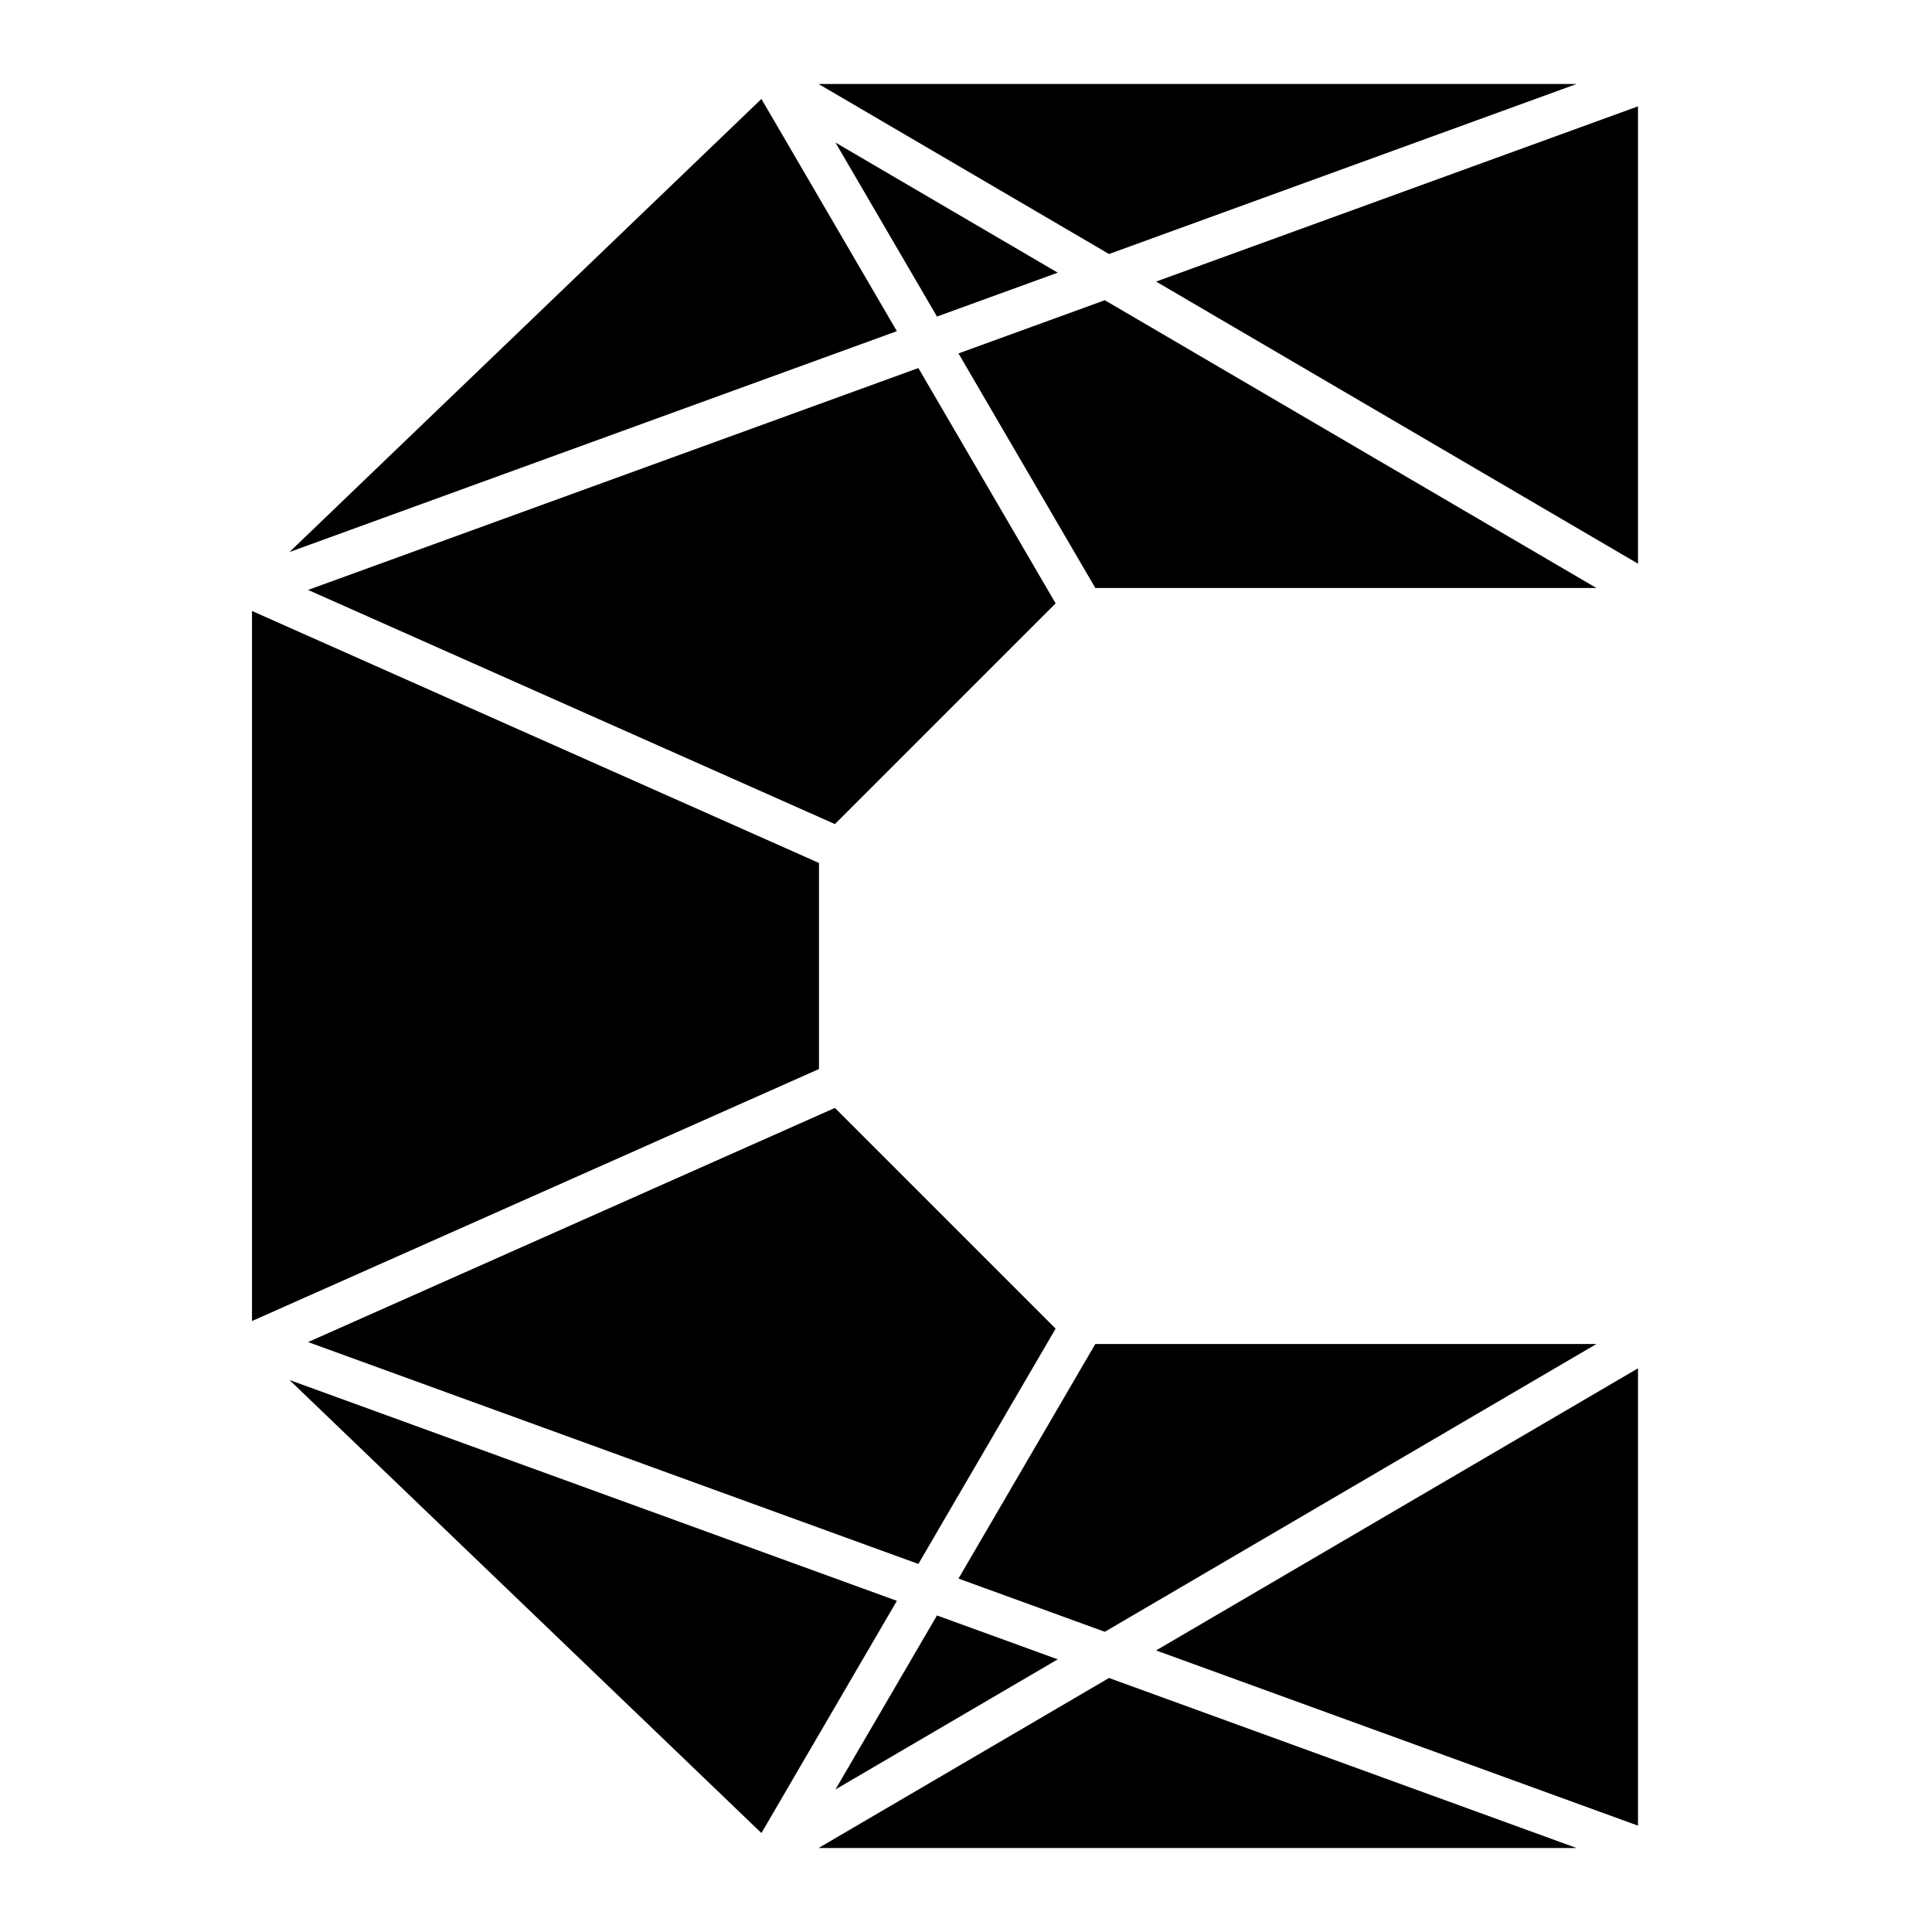 <?xml version="1.0" encoding="UTF-8"?>
<svg id="S_W" data-name="S/W" xmlns="http://www.w3.org/2000/svg" fill="currentColor" viewBox="0 0 460 460">
  <polygon points="390 325.79 390 434.68 275.26 392.96 390 325.79" />
  <polygon points="375.37 440 194.9 440 264.05 399.52 375.37 440" />
  <polygon points="251.84 395.08 198.92 426.06 223.09 384.63 251.84 395.08" />
  <polygon points="380.1 320 263.05 388.52 228.21 375.85 260.79 320 380.1 320" />
  <polygon points="213.54 381.15 181.29 436.44 68.92 328.57 213.54 381.15" />
  <polygon points="251.34 316.34 218.66 372.37 73.35 319.54 198.79 263.79 251.34 316.34" />
  <polygon points="195 205.47 195 254.53 60 314.53 60 145.47 195 205.47" />
  <polygon points="375.37 20 264.05 60.48 194.9 20 375.37 20" />
  <polygon points="390 25.32 390 134.21 275.26 67.04 390 25.32" />
  <polygon points="251.84 64.92 223.09 75.37 198.92 33.94 251.84 64.92" />
  <polygon points="380.1 140 260.79 140 228.21 84.15 263.05 71.48 380.1 140" />
  <polygon points="251.34 143.66 198.79 196.21 73.35 140.46 218.66 87.63 251.34 143.66" />
  <polygon points="213.54 78.85 68.92 131.44 181.29 23.56 213.54 78.85" />
</svg>

